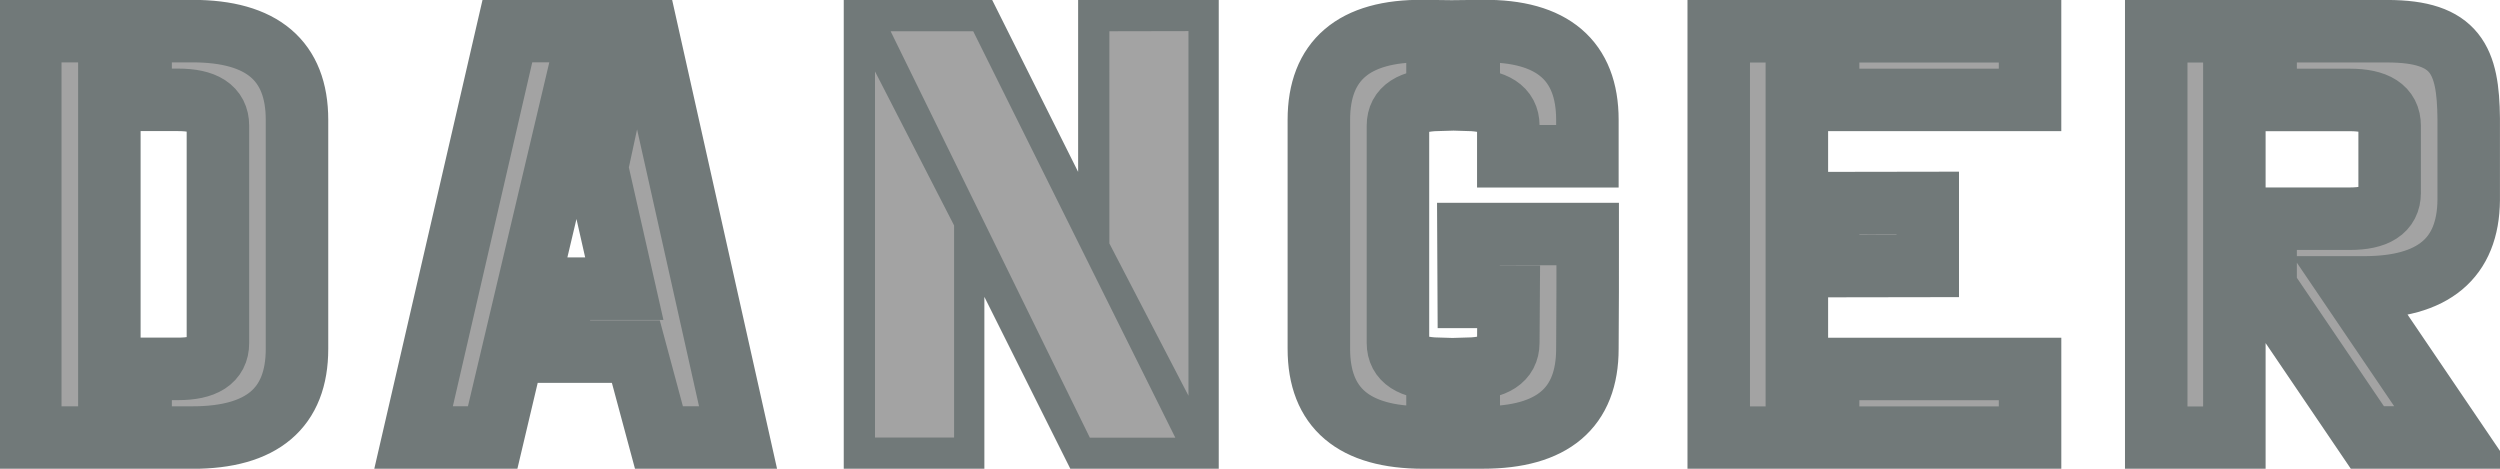 <?xml version="1.0" encoding="UTF-8"?>
<!-- Created with Inkscape (http://www.inkscape.org/) -->
<svg width="160" height="30" version="1.1" viewBox="0 0 160 30" xml:space="preserve" xmlns="http://www.w3.org/2000/svg"><path d="m32.473 1.99-6.004 26.01h5.062l6.152-26.01zm7.611 0-1.885 8.736 1.756 7.748h-3.769l-0.943 4.031h5.451l1.478 5.494h5.062l-5.82-26.01zm51.012 0c-4.459-0.048-6.689 1.892-6.689 5.678v14.654c0 3.786 2.23 5.678 6.689 5.678h0.904v-4.396c-1.688-0.049-2.531-0.598-2.531-1.648v-13.922c0-1.05 0.844-1.6 2.531-1.648v-4.385zm2.904 0.01v4.385c1.688 0.049 2.531 0.598 2.531 1.648v1.967h5.062v-2.332c0-3.786-2.231-5.726-6.689-5.678zm-92.063-0.006v26.012h5.062v-26.012zm7.062 0v4.396h2.397c1.7 0 2.551 0.549 2.551 1.648v13.922c0 1.099-0.851 1.648-2.551 1.648h-2.397v4.396h3.32c4.459 0 6.689-1.892 6.689-5.678v-14.654c0-3.786-2.23-5.68-6.689-5.68zm101 0.006v26.01h5v-26.01zm7 0v4.394h12.924v-4.394zm21 0v26.012h5v-26.012zm7 0v4.396h5.389c1.7 0 2.549 0.549 2.549 1.648v4.305c0 1.099-0.849 1.648-2.549 1.648h-5.389v4.396l6.512 9.605h5.488l-6.512-9.605h0.824c4.423 0 6.65-1.863 6.686-5.588v-5.219c-0.036-3.724-0.794-5.588-5.217-5.588zm-21.623 10.99-6.377 0.01v4.029l6.377-0.01zm-29.396 1.99 0.02 4.019h2.551l-0.02 2.955c-0.007 1.05-0.844 1.6-2.531 1.648v4.396h0.904c4.459 0 6.689-1.892 6.689-5.678 0.023-2.447 0.019-4.894 0.019-7.342zm23.02 8.633v4.396h12.924v-4.396z" fill="#a3a3a3" stroke="#717979" stroke-linecap="round" stroke-width="4" style="paint-order:markers stroke fill"/><path d="m54 0v30h9v-11l5.5 11h9.5v-30h-9v11l-5.5-11" fill="#717979" style="paint-order:markers stroke fill"/><path d="m57 2 12.75 26.01h5.469l-12.934-26.01zm19.062-0.01-5.062 0.01-3.05e-4 13.58 5.062 9.746zm-20.062 2.582v23.428h5.062v-13.572z" fill="#a3a3a3" stroke-opacity="0" style="paint-order:markers stroke fill"/></svg>
